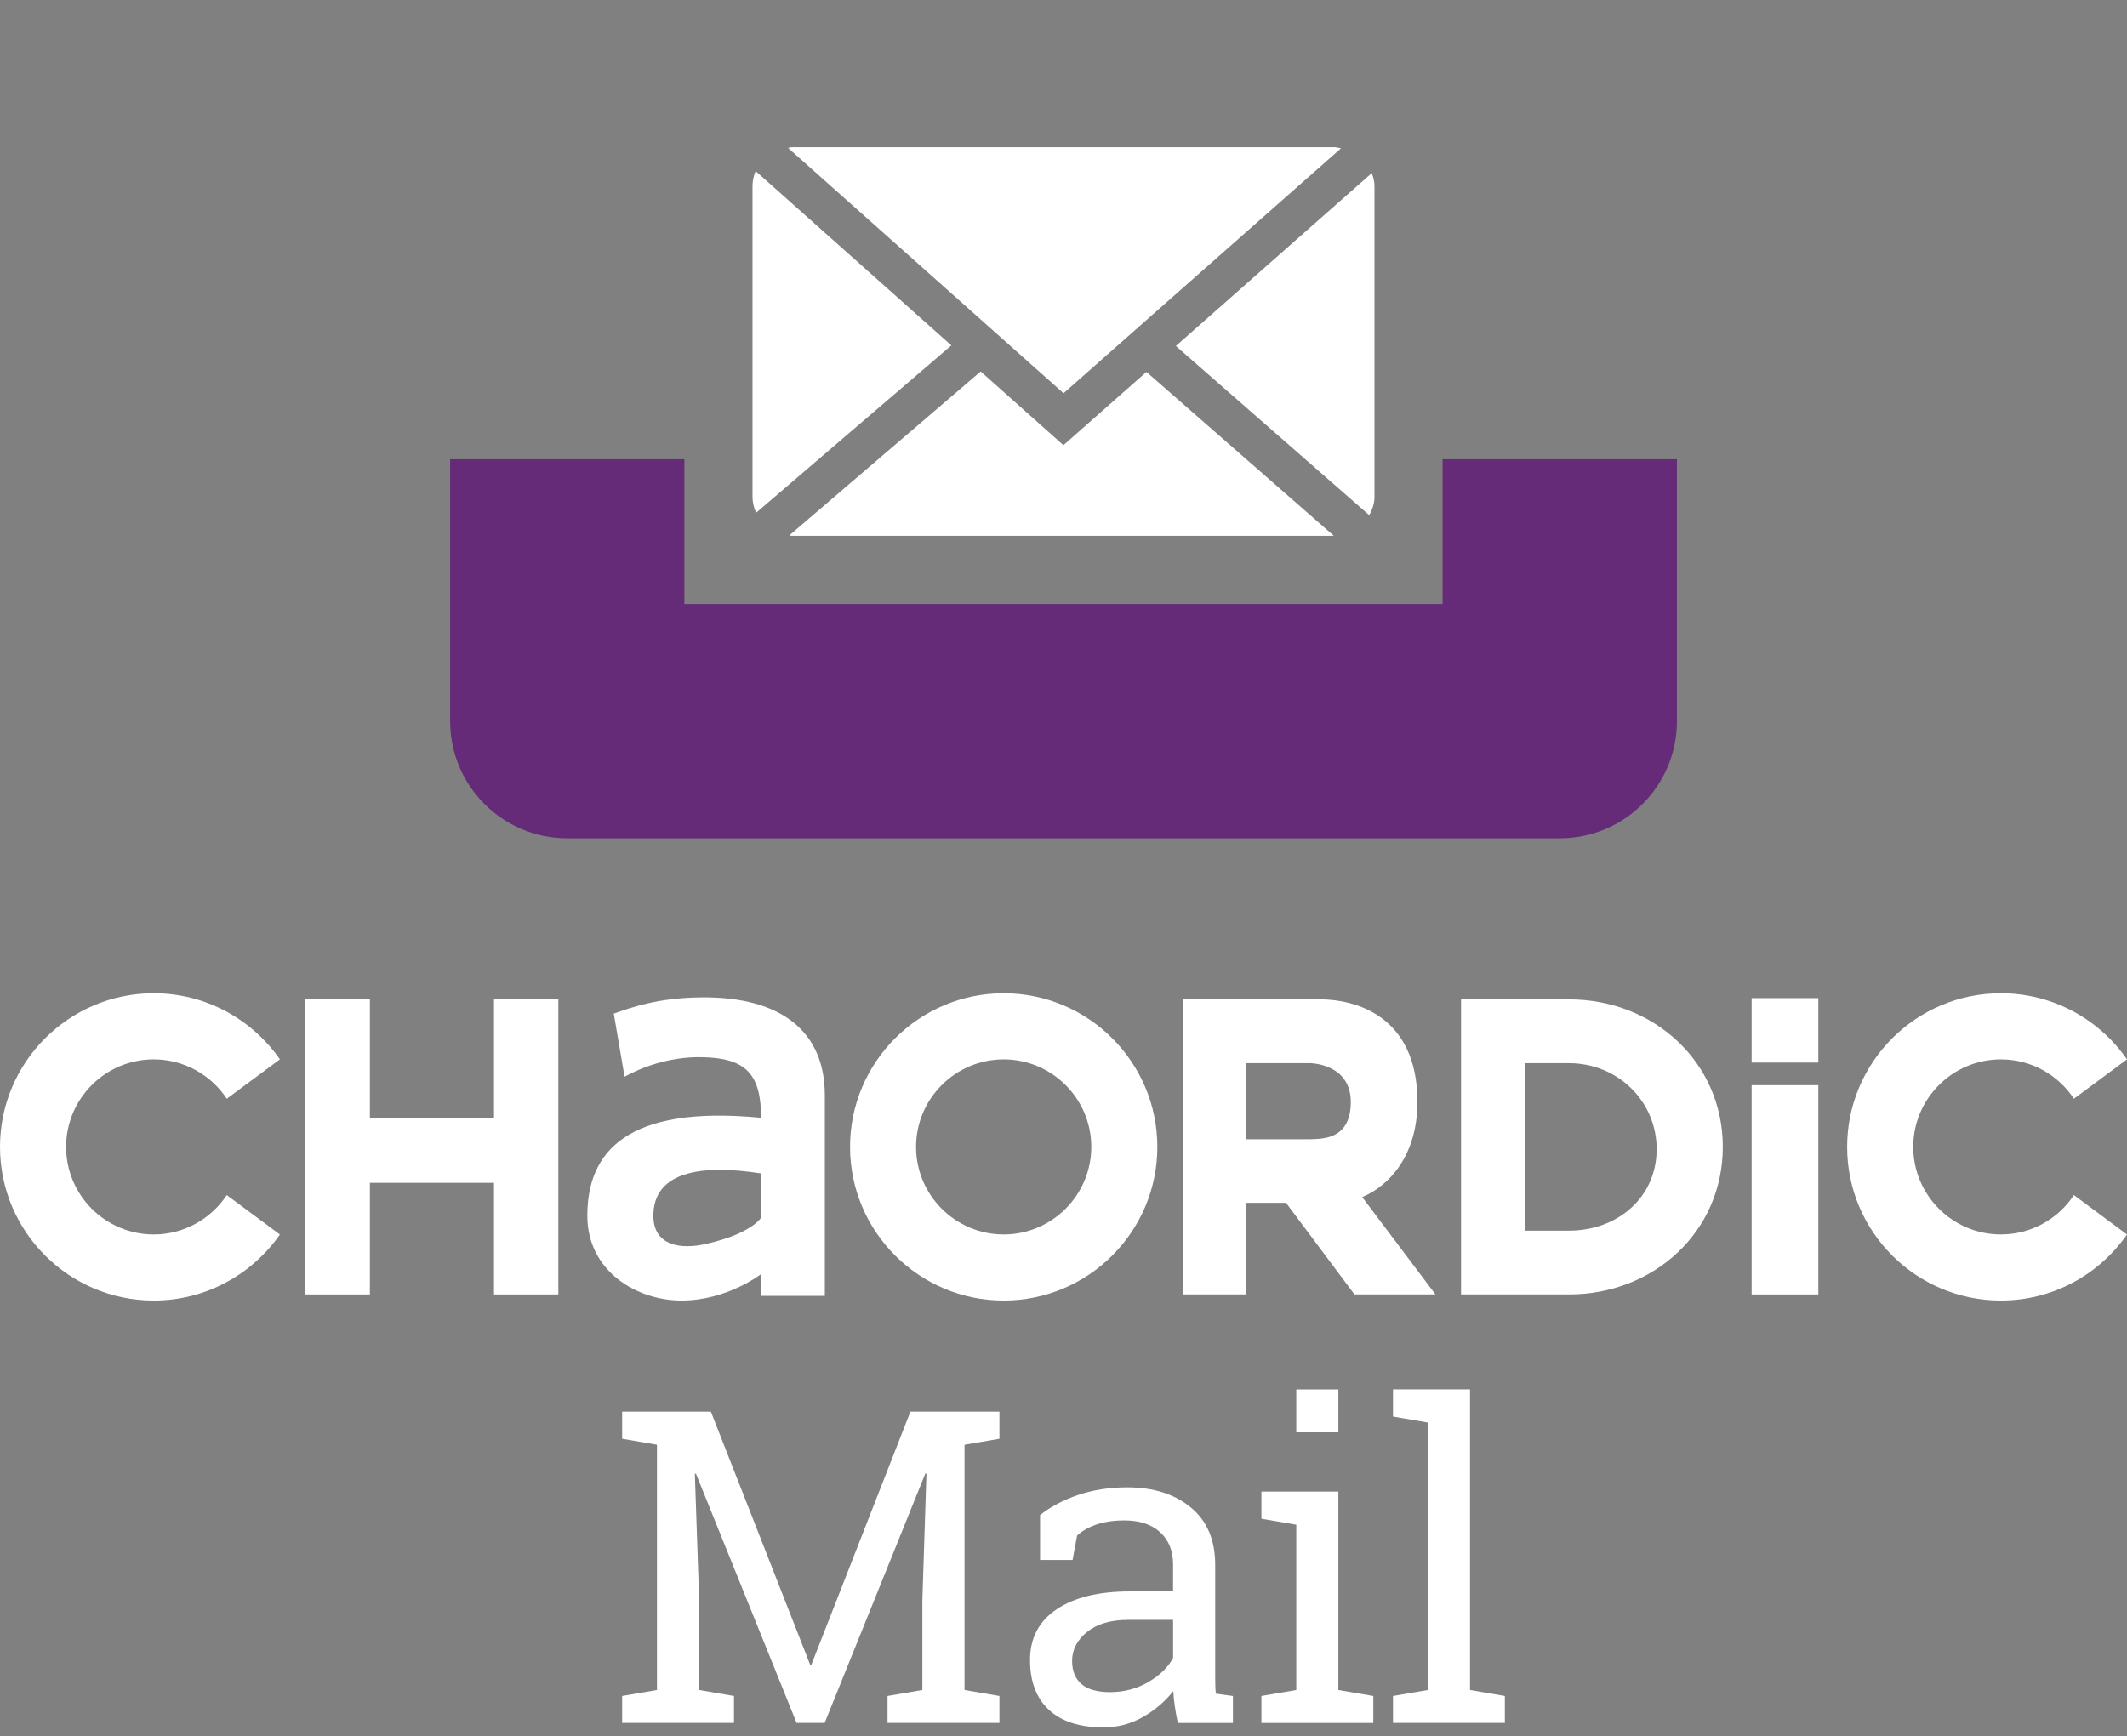 <svg xmlns="http://www.w3.org/2000/svg" width="218" height="178"><rect width="100%" height="100%" fill="#808080" stroke="none"/><polygon fill="#fff" points="94.953,151.078 94.846,151.053 84.519,176.635 81.645,176.635 71.327,151.078 71.216,151.105 71.657,164.01 71.657,173.258 75.226,173.871 75.226,176.635 63.765,176.635 63.765,173.871 67.334,173.258 67.334,148.117 63.765,147.505 63.765,144.721 67.334,144.721 72.859,144.721 83.028,170.654 83.163,170.654 93.311,144.721 102.433,144.721 102.433,147.505 98.856,148.117 98.856,173.258 102.433,173.871 102.433,176.635 90.964,176.635 90.964,173.871 94.536,173.258 94.536,164.01"/><path fill="#fff" d="M120.715 176.635c-.136-.647-.237-1.221-.31-1.734-.076-.511-.128-1.02-.155-1.532-.834 1.068-1.874 1.952-3.119 2.664-1.253.709-2.59 1.06-4.009 1.06-2.464 0-4.34-.601-5.63-1.812-1.283-1.2-1.923-2.895-1.923-5.091 0-2.252.909-3.984 2.726-5.207 1.822-1.218 4.313-1.83 7.486-1.83h4.45v-2.757c0-1.394-.44-2.49-1.314-3.3-.885-.811-2.105-1.221-3.669-1.221-1.072 0-2.032.141-2.855.417-.819.28-1.491.66-2.003 1.145l-.46 2.495h-3.332v-4.603c1.078-.857 2.388-1.552 3.921-2.07 1.536-.517 3.201-.774 4.997-.774 2.694 0 4.868.686 6.53 2.06 1.665 1.368 2.503 3.334 2.503 5.892v11.422l.01.896c.007.294.02.585.055.877l1.751.242v2.762h-5.65zm-6.953-3.157c1.427 0 2.746-.341 3.927-1.032 1.182-.685 2.025-1.512 2.543-2.474v-3.902h-4.604c-1.772 0-3.169.407-4.198 1.228-1.027.821-1.55 1.809-1.55 2.982 0 1.034.327 1.83.964 2.376.647.547 1.621.822 2.918.822"/><path fill="#fff" d="M129.284 173.871l3.574-.613v-16.943l-3.574-.612v-2.784h7.887v20.34l3.582.613v2.764h-11.469v-2.765zm7.887-27.026h-4.313v-4.403h4.313v4.403z"/><polygon fill="#fff" points="142.771,145.225 142.771,142.441 150.666,142.441 150.666,173.258 154.235,173.871 154.235,176.635 142.771,176.635 142.771,173.871 146.345,173.258 146.345,145.84"/><path fill="#fff" d="M23.242 122.52c-1.607 2.425-4.365 4.034-7.487 4.034-4.956 0-8.979-4.029-8.979-8.972 0-4.948 4.022-8.975 8.979-8.975 3.122 0 5.88 1.606 7.49 4.035l5.442-4.037c-2.853-4.096-7.584-6.777-12.933-6.777-8.684 0-15.754 7.068-15.754 15.754 0 8.685 7.07 15.749 15.755 15.749 5.349 0 10.08-2.678 12.933-6.771l-5.446-4.04z"/><rect x="179.527" y="111.253" fill="#fff" width="6.837" height="21.451"/><rect x="179.527" y="102.33" fill="#fff" width="6.837" height="6.604"/><path fill="#fff" d="M160.815 102.456h-11.071v30.248h11.071c8.69 0 15.758-6.438 15.758-15.123 0-8.684-7.067-15.125-15.758-15.125m0 23.709h-4.469v-17.168h4.469c4.953 0 8.978 3.87 8.978 8.818 0 4.952-4.024 8.35-8.978 8.35"/><polygon fill="#fff" points="31.305,132.704 37.91,132.704 37.91,121.263 50.631,121.263 50.631,132.704 57.225,132.704 57.225,102.456 50.631,102.456 50.631,114.656 37.91,114.656 37.91,102.456 31.305,102.456"/><path fill="#fff" d="M212.558 122.52c-1.603 2.425-4.356 4.034-7.484 4.034-4.952 0-8.983-4.029-8.983-8.972 0-4.948 4.031-8.975 8.983-8.975 3.128 0 5.882 1.606 7.484 4.035l5.442-4.037c-2.848-4.096-7.576-6.777-12.927-6.777-8.69 0-15.757 7.068-15.757 15.754 0 8.685 7.066 15.749 15.757 15.749 5.351 0 10.079-2.678 12.927-6.771l-5.442-4.04z"/><path fill="#fff" d="M71.854 102.252c-4.471.045-7.156 1.037-8.947 1.665l1.104 6.463c1.621-.879 4.437-2.042 7.843-1.997 4.594.057 6.149 1.717 6.149 6.213-13.829-1.337-17.807 3.544-17.807 10.043 0 5.684 5.069 8.692 9.65 8.692 4.688 0 8.156-2.712 8.156-2.712v2.235h6.536v-20.583c.001-6.381-4.296-10.11-12.684-10.019m6.149 22.582s-.907 1.618-5.634 2.692c-2.613.603-5.404.188-5.404-2.888 0-4.336 4.502-5.366 11.038-4.336v4.532z"/><path fill="#fff" d="M102.868 101.828c-8.683 0-15.745 7.068-15.745 15.753 0 8.686 7.063 15.75 15.745 15.75 8.686 0 15.749-7.064 15.749-15.75 0-8.685-7.063-15.753-15.749-15.753m0 24.726c-4.948 0-8.98-4.029-8.98-8.973 0-4.947 4.032-8.974 8.98-8.974 4.947 0 8.979 4.026 8.979 8.974 0 4.943-4.032 8.973-8.979 8.973"/><path fill="#fff" d="M139.614 122.727c2.734-1.142 5.659-4.238 5.659-9.753 0-8.947-6.502-10.481-9.827-10.518h-14.163v30.248h6.447v-9.393h4.075l7.015 9.393h8.303l-7.509-9.977zm-5.286-5.934h-6.598v-7.796h6.598c.01 0 4.117.058 4.117 3.977 0 3.946-3.038 3.758-4.117 3.819"/><path fill="#652A78" d="M147.853 47.084v14.84h-77.711v-14.84h-24.006v26.85c0 6.632 5.373 12.008 11.998 12.008h101.72c6.637 0 12.015-5.376 12.015-12.008v-26.85h-24.016z"/><polygon fill="#fff" points="137.44,15.206 136.88,15.092 81.117,15.092 80.771,15.167 109.004,40.314"/><path fill="#fff" d="M140.597 17.742l-20.082 17.727 19.821 17.347c.313-.569.536-1.181.536-1.872v-31.868c0-.472-.117-.916-.275-1.334"/><path fill="#fff" d="M77.442 17.535c-.197.477-.316.993-.316 1.541v31.867c0 .58.143 1.126.374 1.622l20.008-17.153-20.066-17.877z"/><polygon fill="#fff" points="108.991,45.642 100.512,38.081 80.901,54.885 81.117,54.93 136.704,54.93 117.501,38.129"/></svg>